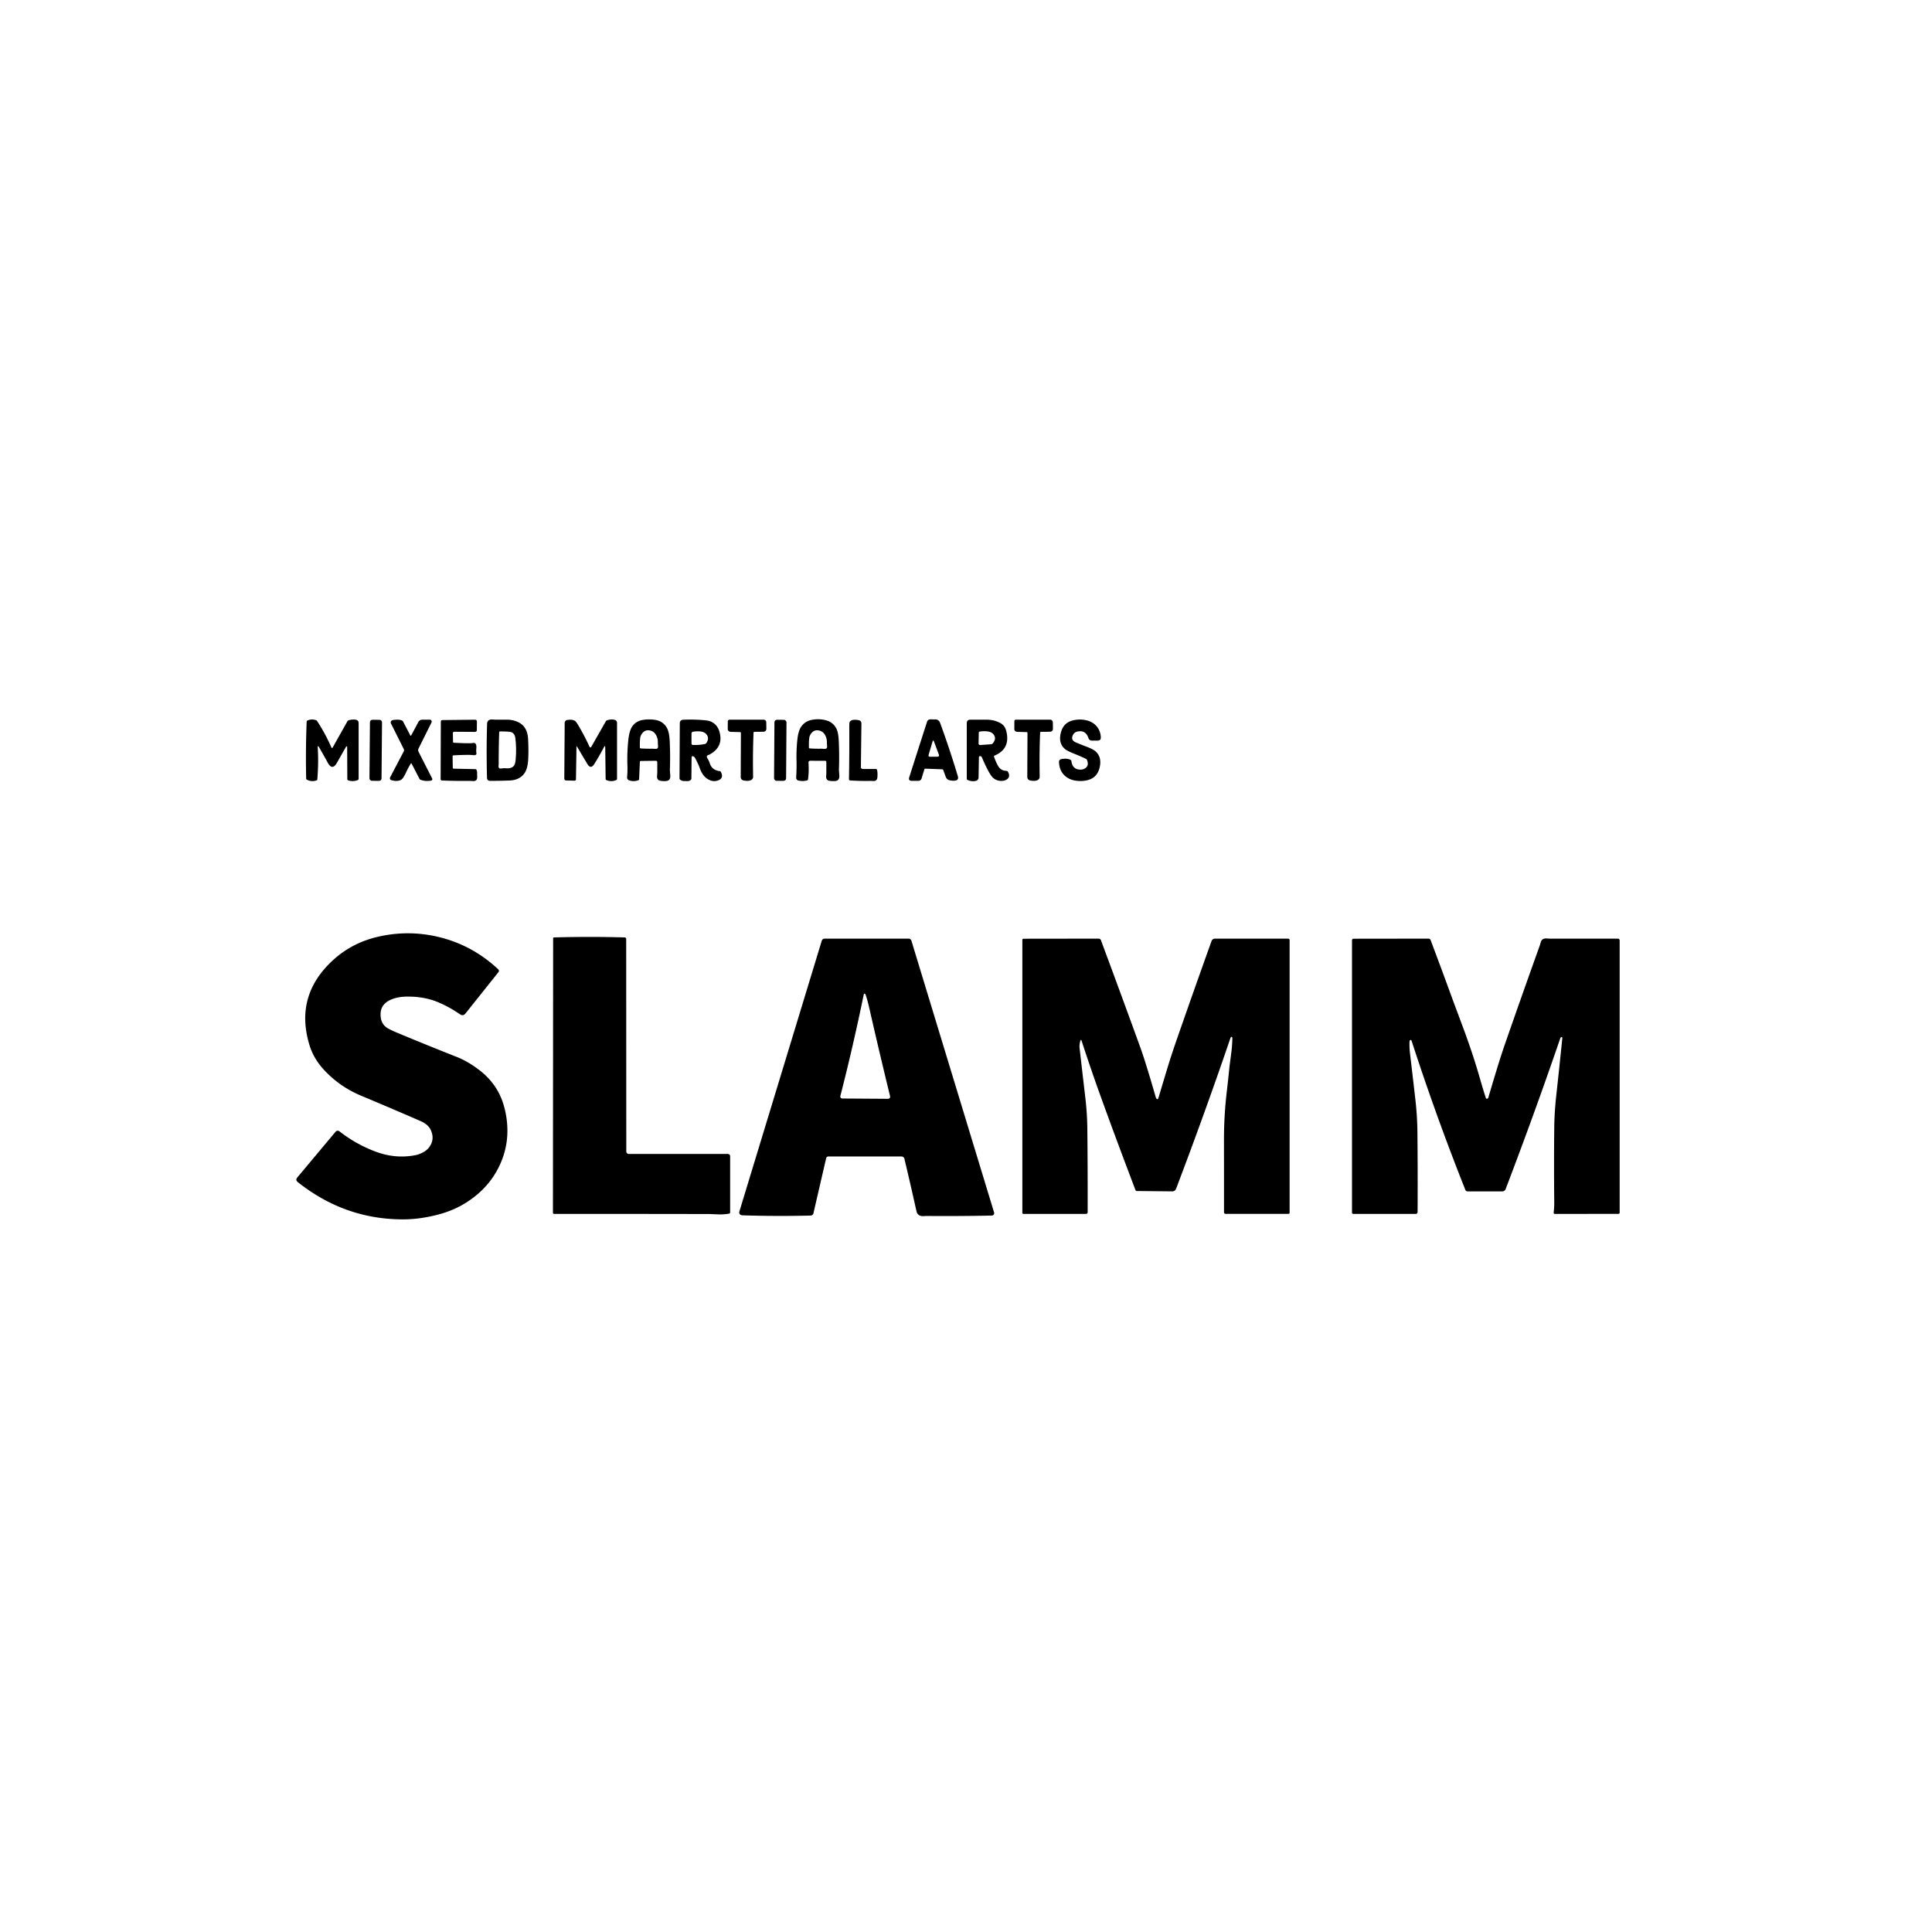 <?xml version="1.0" encoding="UTF-8" standalone="no"?>
<!DOCTYPE svg PUBLIC "-//W3C//DTD SVG 1.1//EN" "http://www.w3.org/Graphics/SVG/1.1/DTD/svg11.dtd">
<svg xmlns="http://www.w3.org/2000/svg" version="1.1" viewBox="0 0 1200 1200">
<path fill="#000000" d="
  M 197.37 464.50
  Q 197.92 473.85 197.10 484.07
  A 0.76 0.73 83.8 0 1 196.59 484.73
  Q 193.49 485.74 190.62 484.29
  A 0.89 0.79 -79.6 0 1 190.17 483.55
  Q 189.76 465.90 190.48 448.25
  A 0.84 0.79 79.9 0 1 190.95 447.53
  Q 193.55 446.37 196.29 447.32
  A 1.54 1.34 80.3 0 1 197.02 447.92
  Q 202.08 455.69 205.81 464.18
  Q 206.20 465.06 206.68 464.20
  L 215.79 447.99
  A 1.38 1.27 4.5 0 1 216.54 447.40
  Q 218.77 446.70 220.88 447.02
  Q 222.75 447.30 222.75 449.19
  L 222.75 483.75
  A 0.79 0.76 78.5 0 1 222.30 484.46
  Q 219.33 485.71 216.22 484.67
  A 0.75 0.70 9.6 0 1 215.72 484.01
  L 215.64 464.60
  Q 215.63 462.60 214.65 464.31
  Q 211.85 469.24 209.27 473.79
  Q 206.38 478.89 203.53 473.65
  Q 200.95 468.91 198.24 464.24
  Q 197.25 462.53 197.37 464.50
  Z"
/>
<rect fill="#000000" x="-3.75" y="-18.95" transform="translate(233.38,466.03) rotate(0.5)" width="7.50" height="37.90" rx="1.49"/>
<path fill="#000000" d="
  M 255.17 474.24
  Q 253.56 476.82 252.30 479.58
  Q 250.51 483.47 249.27 484.23
  Q 246.93 485.69 243.01 484.54
  A 1.18 1.18 -67.7 0 1 242.31 482.86
  L 250.78 466.68
  A 1.51 1.51 -44.2 0 0 250.80 465.29
  L 242.84 449.38
  A 1.47 1.46 71.6 0 1 243.88 447.28
  Q 247.53 446.65 249.61 447.48
  A 1.41 1.30 -1.3 0 1 250.33 448.11
  L 254.81 456.69
  Q 255.13 457.29 255.44 456.71
  L 259.85 448.47
  A 2.79 2.74 -75.6 0 1 262.28 447.00
  L 266.97 447.00
  A 1.21 1.18 -76.5 0 1 268.01 448.74
  L 259.95 464.96
  A 2.23 2.16 45.3 0 0 259.97 466.94
  L 268.43 483.55
  A 0.88 0.87 70.6 0 1 267.83 484.81
  Q 264.45 485.49 261.29 484.37
  A 1.45 1.15 1.0 0 1 260.55 483.76
  L 255.64 474.27
  Q 255.41 473.84 255.17 474.24
  Z"
/>
<path fill="#000000" d="
  M 274.57 484.79
  A 0.93 0.92 1.3 0 1 273.68 483.87
  L 273.81 448.20
  A 0.95 0.93 89.7 0 1 274.73 447.25
  L 295.13 447.03
  A 1.09 1.08 89.7 0 1 296.23 448.13
  L 296.17 453.53
  A 1.13 1.07 0.3 0 1 295.04 454.59
  L 282.14 454.50
  A 0.84 0.79 -0.3 0 0 281.30 455.30
  L 281.38 460.81
  A 0.59 0.53 1.7 0 0 281.94 461.34
  Q 291.89 461.86 293.75 461.50
  Q 296.25 461.02 295.84 465.07
  Q 295.71 466.45 295.91 467.83
  Q 296.14 469.35 293.50 469.00
  Q 291.04 468.68 281.68 469.16
  A 0.59 0.53 -1.7 0 0 281.12 469.69
  L 281.23 476.94
  A 0.58 0.50 0.1 0 0 281.80 477.43
  L 295.24 477.72
  A 0.81 0.80 -10.5 0 1 295.97 478.21
  Q 296.38 479.17 296.36 480.23
  Q 296.34 481.54 296.39 482.26
  Q 296.62 485.32 293.69 485.13
  Q 291.92 485.01 291.80 485.01
  Q 283.46 485.12 274.57 484.79
  Z"
/>
<path fill="#000000" d="
  M 325.63 451.57
  Q 327.77 454.47 328.00 458.75
  Q 328.38 465.90 328.09 471.50
  Q 327.77 477.53 325.66 480.40
  Q 322.61 484.56 316.49 484.78
  Q 310.50 485.00 304.48 485.00
  Q 302.54 485.00 302.49 483.06
  Q 302.07 468.05 302.45 452.64
  Q 302.54 449.18 302.61 448.88
  Q 303.15 446.72 305.86 446.89
  Q 307.58 447.00 307.65 447.00
  Q 311.33 447.00 315.00 447.01
  Q 318.12 447.03 320.92 448.12
  Q 323.95 449.30 325.63 451.57
  Z
  M 317.31 454.69
  Q 315.94 454.32 310.55 454.31
  A 0.52 0.50 -89.4 0 0 310.05 454.82
  Q 309.73 464.57 309.75 474.33
  Q 309.75 474.42 309.66 475.66
  Q 309.52 477.59 311.25 477.33
  Q 312.85 477.08 314.46 477.20
  Q 317.37 477.40 318.87 476.00
  Q 319.96 474.98 320.24 472.17
  Q 320.92 465.38 320.10 458.57
  Q 319.71 455.33 317.31 454.69
  Z"
/>
<path fill="#000000" d="
  M 375.93 464.46
  Q 375.91 462.59 375.04 464.24
  Q 372.24 469.56 369.18 474.48
  Q 366.94 478.08 364.79 474.48
  Q 361.88 469.62 358.43 463.79
  Q 358.07 463.19 358.06 463.89
  L 357.75 483.96
  A 0.94 0.87 -89.1 0 1 356.86 484.89
  L 351.51 484.75
  A 1.24 1.03 -89.3 0 1 350.50 483.50
  L 350.74 449.01
  A 1.85 1.84 -4.7 0 1 352.28 447.21
  Q 355.62 446.64 357.37 447.93
  Q 357.98 448.38 359.92 451.74
  Q 363.37 457.72 366.00 463.50
  Q 366.65 464.93 367.45 463.54
  L 376.30 447.98
  A 1.40 1.26 3.0 0 1 377.03 447.39
  Q 379.64 446.50 381.88 447.15
  A 1.90 1.89 8.2 0 1 383.25 448.97
  L 383.25 483.75
  A 0.80 0.78 77.8 0 1 382.80 484.47
  Q 379.74 485.83 376.64 484.52
  A 0.80 0.78 -79.0 0 1 376.17 483.81
  L 375.93 464.46
  Z"
/>
<path fill="#000000" d="
  M 390.71 484.66
  A 1.84 1.83 12.5 0 1 389.50 482.77
  Q 389.82 479.13 389.70 475.50
  Q 389.44 467.94 390.17 460.44
  Q 390.81 453.75 392.81 451.02
  Q 395.15 447.83 399.36 447.15
  Q 402.91 446.57 406.64 447.09
  Q 411.87 447.82 414.28 452.21
  Q 415.73 454.84 415.99 460.56
  Q 416.39 469.37 416.07 478.20
  Q 416.07 478.29 416.32 481.77
  Q 416.57 485.09 413.21 485.14
  Q 410.91 485.18 409.80 484.86
  Q 407.94 484.32 408.12 481.93
  Q 408.25 480.14 408.25 480.06
  Q 408.25 476.86 408.25 473.40
  A 0.87 0.83 89.7 0 0 407.41 472.53
  L 397.94 472.65
  A 0.56 0.52 -89.4 0 0 397.43 473.19
  L 396.97 483.93
  A 0.76 0.76 81.6 0 1 396.46 484.62
  Q 393.50 485.66 390.71 484.66
  Z
  M 403.46 453.67
  Q 399.81 453.08 398.00 457.00
  Q 397.32 458.47 397.43 464.30
  A 0.56 0.55 -88.3 0 0 397.94 464.85
  Q 401.49 465.10 405.05 465.03
  Q 405.16 465.02 406.94 465.14
  Q 408.85 465.27 408.73 463.61
  Q 408.59 461.51 408.60 461.36
  Q 408.70 458.57 407.38 456.38
  Q 406.00 454.09 403.46 453.67
  Z"
/>
<path fill="#000000" d="
  M 429.56 470.32
  L 429.44 483.44
  A 1.33 1.01 73.0 0 1 429.12 484.31
  Q 428.28 485.18 427.02 485.15
  Q 425.30 485.12 424.97 485.12
  Q 423.54 485.14 422.44 484.27
  A 1.10 0.98 -72.9 0 1 422.06 483.44
  L 422.24 449.32
  Q 422.25 447.13 424.45 447.04
  Q 432.27 446.72 439.00 447.50
  Q 442.02 447.85 444.28 450.01
  Q 446.17 451.83 446.97 454.87
  Q 449.39 464.02 440.61 468.71
  Q 440.59 468.73 439.72 469.07
  Q 438.46 469.55 439.48 471.14
  Q 440.36 472.49 440.83 474.02
  Q 442.16 478.33 446.99 478.95
  A 1.00 0.89 -8.4 0 1 447.74 479.44
  Q 450.04 483.86 445.00 485.00
  Q 442.07 485.66 439.00 483.50
  Q 436.09 481.45 434.44 476.56
  Q 433.88 474.92 431.81 470.94
  Q 431.13 469.62 430.05 469.71
  A 0.62 0.53 88.0 0 0 429.56 470.32
  Z
  M 435.41 454.37
  Q 433.30 454.06 430.47 454.47
  A 1.13 1.13 -4.1 0 0 429.50 455.59
  L 429.50 461.86
  A 0.86 0.86 0.7 0 0 430.34 462.72
  Q 434.60 462.85 437.95 462.06
  A 1.34 1.27 9.3 0 0 438.73 461.53
  Q 440.58 458.79 439.11 456.54
  Q 437.92 454.73 435.41 454.37
  Z"
/>
<path fill="#000000" d="
  M 468.04 455.07
  Q 467.57 466.58 467.71 478.11
  Q 467.77 482.83 467.76 482.88
  Q 467.03 485.69 461.96 484.77
  Q 460.07 484.42 460.07 482.47
  L 460.19 455.31
  A 0.59 0.50 -89.5 0 0 459.70 454.72
  L 453.92 454.57
  A 1.95 1.63 1.0 0 1 452.02 452.92
  L 452.05 448.07
  A 1.12 1.07 -0.0 0 1 453.17 447.00
  L 474.22 447.00
  A 1.72 1.64 -0.3 0 1 475.94 448.62
  L 476.00 452.52
  Q 476.03 454.48 473.94 454.50
  L 468.57 454.55
  A 0.54 0.53 -88.9 0 0 468.04 455.07
  Z"
/>
<rect fill="#000000" x="-3.74" y="-18.95" transform="translate(484.64,466.03) rotate(0.4)" width="7.48" height="37.90" rx="1.56"/>
<path fill="#000000" d="
  M 495.92 484.81
  A 1.81 1.80 8.3 0 1 494.51 482.92
  Q 494.87 477.51 494.73 472.00
  Q 494.58 465.64 495.26 459.33
  Q 495.79 454.41 497.26 451.96
  Q 499.54 448.15 503.86 447.21
  Q 508.89 446.12 513.60 447.56
  Q 517.64 448.79 519.56 452.70
  Q 520.73 455.09 520.96 460.00
  Q 521.40 469.10 521.07 478.21
  Q 521.07 478.29 521.32 481.77
  Q 521.56 485.12 518.14 485.14
  Q 515.89 485.16 514.86 484.90
  Q 512.98 484.41 513.14 482.07
  Q 513.25 480.50 513.25 480.42
  Q 513.25 477.13 513.25 473.25
  A 0.70 0.68 -90.0 0 0 512.57 472.55
  L 503.18 472.52
  A 1.01 1.00 88.4 0 0 502.17 473.60
  Q 502.52 479.50 501.88 484.08
  A 0.76 0.74 86.5 0 1 501.34 484.70
  Q 498.68 485.42 495.92 484.81
  Z
  M 508.45 453.68
  Q 504.81 453.09 503.00 457.00
  Q 502.34 458.41 502.43 464.31
  A 0.55 0.55 1.7 0 0 502.94 464.85
  Q 506.49 465.10 510.05 465.03
  Q 510.14 465.02 511.94 465.14
  Q 513.86 465.27 513.73 463.59
  Q 513.58 461.61 513.59 461.38
  Q 513.69 458.58 512.37 456.38
  Q 510.99 454.08 508.45 453.68
  Z"
/>
<path fill="#000000" d="
  M 535.92 477.63
  L 544.06 477.64
  A 0.72 0.69 81.6 0 1 544.73 478.16
  Q 545.16 479.66 545.00 482.50
  Q 544.84 485.26 542.47 485.10
  Q 541.12 485.02 541.01 485.02
  Q 534.50 485.16 528.05 484.75
  A 0.78 0.78 1.9 0 1 527.31 483.96
  Q 527.59 468.46 527.51 452.97
  Q 527.49 449.00 527.70 448.57
  Q 528.67 446.52 533.17 447.28
  Q 535.06 447.60 535.04 449.44
  L 534.72 476.49
  A 1.20 1.12 0.5 0 0 535.92 477.63
  Z"
/>
<path fill="#000000" d="
  M 585.19 477.82
  L 574.73 477.44
  A 0.59 0.58 9.5 0 0 574.14 477.85
  L 572.40 483.55
  A 2.10 2.06 8.4 0 1 570.40 485.00
  L 566.39 485.00
  Q 564.03 485.00 564.75 482.76
  Q 570.27 465.43 575.81 448.31
  Q 576.32 446.73 578.21 446.80
  Q 579.55 446.85 580.78 446.84
  Q 583.11 446.80 583.94 449.06
  Q 589.91 465.38 594.91 482.03
  Q 596.04 485.81 589.90 484.65
  Q 588.09 484.31 587.41 482.47
  L 585.87 478.28
  A 0.78 0.69 -7.7 0 0 585.19 477.82
  Z
  M 579.19 460.68
  L 576.73 469.03
  A 0.75 0.72 -81.3 0 0 577.41 470.00
  L 582.39 470.00
  A 0.87 0.86 79.6 0 0 583.19 468.82
  L 580.13 460.62
  Q 579.62 459.23 579.19 460.68
  Z"
/>
<path fill="#000000" d="
  M 608.02 470.32
  L 607.81 482.92
  A 2.18 2.00 83.0 0 1 606.38 484.93
  Q 603.92 485.69 600.95 484.45
  A 0.76 0.74 -79.1 0 1 600.49 483.75
  L 600.49 449.24
  Q 600.49 447.00 602.78 447.00
  Q 607.88 447.00 612.50 447.00
  Q 617.76 447.00 621.69 449.31
  Q 624.16 450.77 624.99 454.00
  Q 627.83 465.08 617.72 469.31
  A 0.55 0.53 -21.0 0 0 617.41 469.98
  Q 618.60 473.51 620.06 475.94
  Q 621.74 478.73 625.19 478.81
  A 0.99 0.88 -13.0 0 1 625.96 479.23
  Q 627.68 482.00 625.86 483.72
  Q 624.59 484.92 622.34 485.02
  Q 619.71 485.14 617.60 483.74
  Q 616.07 482.73 614.60 480.15
  Q 612.18 475.92 609.94 470.56
  Q 609.49 469.51 608.53 469.67
  A 0.68 0.62 86.0 0 0 608.02 470.32
  Z
  M 613.25 454.28
  Q 610.88 454.02 608.49 454.41
  A 0.66 0.58 -5.2 0 0 607.94 454.99
  L 607.81 461.83
  A 0.94 0.92 -1.7 0 0 608.81 462.76
  L 615.69 462.26
  A 1.33 1.11 -67.6 0 0 616.53 461.82
  Q 619.09 458.89 617.24 456.33
  Q 615.98 454.58 613.25 454.28
  Z"
/>
<path fill="#000000" d="
  M 646.04 455.07
  Q 645.57 466.58 645.71 478.11
  Q 645.77 482.83 645.76 482.88
  Q 645.03 485.69 639.96 484.77
  Q 638.07 484.42 638.07 482.47
  L 638.19 455.31
  A 0.59 0.50 -89.5 0 0 637.70 454.72
  L 631.92 454.57
  A 1.95 1.64 0.9 0 1 630.02 452.92
  L 630.04 447.93
  A 0.98 0.94 0.3 0 1 631.02 447.00
  L 652.22 447.00
  A 1.72 1.64 -0.3 0 1 653.94 448.62
  L 654.00 452.52
  Q 654.03 454.48 651.94 454.50
  L 646.57 454.55
  A 0.54 0.53 -88.9 0 0 646.04 455.07
  Z"
/>
<path fill="#000000" d="
  M 674.48 471.34
  Q 671.25 469.76 667.91 468.44
  Q 662.92 466.47 661.54 465.30
  Q 657.06 461.49 659.04 454.63
  Q 660.79 448.54 667.01 447.30
  Q 670.72 446.56 674.26 447.27
  Q 678.12 448.04 680.53 450.45
  Q 683.49 453.40 683.73 457.88
  Q 683.84 460.00 681.77 459.99
  L 678.04 459.99
  A 2.18 2.04 80.1 0 1 676.09 458.52
  Q 674.63 454.20 671.06 454.19
  Q 667.81 454.18 666.67 456.10
  Q 664.59 459.58 668.32 461.17
  Q 671.40 462.47 674.54 463.65
  Q 678.98 465.33 680.46 466.67
  Q 684.44 470.24 683.05 476.51
  Q 681.63 482.90 675.75 484.50
  Q 672.72 485.32 669.21 485.01
  Q 665.59 484.68 663.07 483.09
  Q 658.01 479.92 657.76 473.25
  A 1.71 1.69 -7.0 0 1 659.13 471.52
  Q 662.92 470.77 665.02 472.03
  A 1.10 0.91 -81.0 0 1 665.48 472.81
  Q 666.02 477.32 669.94 477.94
  Q 672.54 478.36 674.32 476.96
  Q 676.48 475.27 675.14 472.02
  A 1.42 1.27 3.8 0 0 674.48 471.34
  Z"
/>
<path fill="#000000" d="
  M 205.69 597.44
  Q 217.78 585.84 234.48 581.91
  Q 253.53 577.42 272.56 582.01
  Q 293.44 587.04 309.48 602.08
  A 1.28 1.27 -49.3 0 1 309.60 603.81
  L 289.15 629.45
  Q 287.64 631.34 285.67 629.97
  Q 279.04 625.37 271.84 622.39
  Q 263.54 618.95 253.00 619.00
  Q 246.58 619.03 242.04 621.26
  Q 235.52 624.47 236.50 632.00
  Q 237.13 636.74 241.36 638.96
  Q 243.81 640.25 246.36 641.32
  Q 264.98 649.10 283.75 656.50
  Q 290.80 659.28 298.07 664.92
  Q 304.70 670.06 308.83 677.04
  Q 312.59 683.40 314.19 692.00
  Q 317.59 710.29 309.09 726.29
  Q 304.42 735.08 296.61 741.75
  Q 287.11 749.86 275.06 753.56
  Q 269.26 755.35 262.42 756.42
  Q 255.99 757.43 249.52 757.38
  Q 213.72 757.09 184.97 734.22
  Q 183.34 732.92 184.67 731.33
  L 208.45 702.92
  A 1.72 1.70 38.8 0 1 210.81 702.68
  Q 221.01 710.66 233.12 715.23
  Q 245.54 719.92 258.00 717.50
  Q 260.33 717.05 262.77 715.74
  Q 265.19 714.45 266.60 712.53
  Q 270.24 707.57 267.50 701.75
  Q 265.90 698.36 261.19 696.31
  Q 242.92 688.34 224.53 680.67
  Q 210.08 674.65 200.06 663.19
  Q 197.29 660.01 195.14 656.10
  Q 193.22 652.61 191.93 648.16
  Q 183.44 618.77 205.69 597.44
  Z"
/>
<path fill="#000000" d="
  M 440.92 754.06
  Q 392.71 753.96 344.24 754.00
  A 0.80 0.80 -0.2 0 1 343.44 753.20
  L 343.56 582.80
  A 0.55 0.55 -0.5 0 1 344.10 582.25
  Q 366.00 581.63 388.02 582.25
  A 0.95 0.94 0.9 0 1 388.94 583.19
  L 389.00 715.21
  A 1.54 1.54 0.0 0 0 390.54 716.75
  L 452.10 716.75
  A 1.40 1.40 0.0 0 1 453.50 718.15
  L 453.50 753.04
  A 0.79 0.78 -5.3 0 1 452.85 753.81
  Q 449.40 754.42 445.94 754.27
  Q 441.01 754.06 440.92 754.06
  Z"
/>
<path fill="#000000" d="
  M 461.37 754.86
  Q 458.55 754.77 459.37 752.06
  L 510.39 584.37
  A 1.92 1.92 -81.7 0 1 512.23 583.00
  L 564.30 583.00
  A 1.89 1.89 81.5 0 1 566.11 584.34
  L 617.44 753.08
  A 1.50 1.49 -9.1 0 1 616.04 755.01
  Q 595.95 755.42 575.42 755.26
  Q 575.31 755.26 573.59 755.35
  Q 570.58 755.50 569.52 753.22
  Q 569.37 752.91 568.55 749.25
  Q 565.26 734.47 561.75 719.74
  A 1.86 1.85 83.3 0 0 559.95 718.31
  L 514.48 718.31
  A 1.39 1.37 -83.4 0 0 513.14 719.39
  L 505.25 753.55
  A 1.90 1.88 5.9 0 1 503.44 755.01
  Q 481.97 755.53 461.37 754.86
  Z
  M 523.14 682.30
  L 551.26 682.49
  Q 553.24 682.50 552.77 680.55
  Q 546.31 654.15 540.06 626.69
  Q 538.71 620.75 537.62 617.78
  A 0.86 0.57 74.5 0 0 536.95 617.20
  Q 536.59 617.22 536.49 617.70
  Q 529.93 649.69 521.96 680.74
  A 1.25 1.23 -82.5 0 0 523.14 682.30
  Z"
/>
<path fill="#000000" d="
  M 671.92 646.79
  Q 671.34 645.01 670.91 646.83
  Q 670.34 649.20 670.54 650.94
  Q 672.32 666.39 674.12 681.84
  Q 675.26 691.63 675.36 701.24
  Q 675.63 727.22 675.56 752.95
  A 1.06 1.05 0.0 0 1 674.50 754.00
  L 635.69 754.00
  A 0.69 0.69 0.0 0 1 635.00 753.31
  L 635.00 583.75
  A 0.69 0.68 -90.0 0 1 635.68 583.06
  L 682.41 583.00
  A 1.50 1.49 79.9 0 1 683.81 583.98
  Q 696.23 617.36 708.25 650.50
  Q 711.57 659.66 717.86 681.50
  Q 718.03 682.10 718.33 682.40
  Q 719.15 683.21 719.56 681.81
  Q 722.13 673.22 724.72 664.64
  Q 727.31 656.05 730.24 647.60
  Q 741.11 616.28 752.53 584.46
  A 2.22 2.21 -80.0 0 1 754.61 583.00
  L 800.09 583.00
  A 0.91 0.91 0.0 0 1 801.00 583.91
  L 801.00 753.25
  A 0.69 0.68 -90.0 0 1 800.32 753.94
  L 761.20 753.94
  A 0.95 0.95 0.0 0 1 760.25 752.99
  Q 760.25 730.25 760.23 708.00
  Q 760.22 692.95 761.98 678.00
  Q 762.87 670.41 763.62 662.81
  Q 763.69 662.15 764.78 653.85
  Q 765.37 649.36 765.43 644.81
  A 0.82 0.55 -84.4 0 0 765.02 644.05
  Q 764.54 643.91 764.25 644.75
  Q 748.10 692.08 730.52 738.25
  Q 729.86 740.00 728.06 739.98
  L 706.00 739.76
  A 0.78 0.73 79.1 0 1 705.30 739.25
  Q 694.21 710.20 683.98 681.92
  Q 677.53 664.10 671.92 646.79
  Z"
/>
<path fill="#000000" d="
  M 969.99 644.13
  Q 969.40 644.06 969.06 645.06
  Q 952.82 692.42 935.18 738.54
  A 2.25 2.25 -79.7 0 1 933.07 740.00
  L 911.50 740.00
  A 1.42 1.42 79.0 0 1 910.18 739.11
  Q 892.08 693.62 876.85 646.72
  Q 876.48 645.57 875.83 646.13
  A 1.31 0.86 78.5 0 0 875.48 647.00
  Q 875.34 650.63 875.77 654.25
  Q 877.49 668.65 879.13 683.06
  Q 880.27 693.08 880.38 703.01
  Q 880.64 727.46 880.49 752.85
  A 1.15 1.15 0.0 0 1 879.34 754.00
  L 840.63 754.00
  A 0.88 0.88 0.0 0 1 839.75 753.12
  L 839.75 584.01
  A 0.95 0.95 0.0 0 1 840.70 583.06
  L 887.27 583.00
  A 1.41 1.41 79.8 0 1 888.59 583.92
  Q 895.77 602.99 902.47 621.41
  Q 902.51 621.50 908.80 638.39
  Q 914.92 654.80 919.31 670.19
  Q 921.51 677.87 922.90 681.96
  A 0.74 0.58 76.3 0 0 923.56 682.48
  Q 924.24 682.39 924.50 681.50
  Q 925.85 676.83 929.64 664.33
  Q 932.25 655.73 935.18 647.28
  Q 945.67 617.11 956.46 587.05
  Q 956.49 586.97 956.92 585.42
  Q 957.66 582.69 960.65 582.89
  Q 962.25 583.00 962.35 583.00
  Q 983.80 583.00 1004.91 583.00
  A 1.09 1.09 0.0 0 1 1006.00 584.09
  L 1006.00 753.25
  A 0.69 0.68 -90.0 0 1 1005.32 753.94
  L 965.74 754.00
  A 0.73 0.73 3.5 0 1 965.01 753.18
  Q 965.40 749.89 965.37 746.50
  Q 965.12 723.50 965.37 700.51
  Q 965.47 690.85 966.61 680.55
  Q 968.57 662.69 970.39 644.81
  A 0.64 0.47 -84.3 0 0 969.99 644.13
  Z"
/>
</svg>
